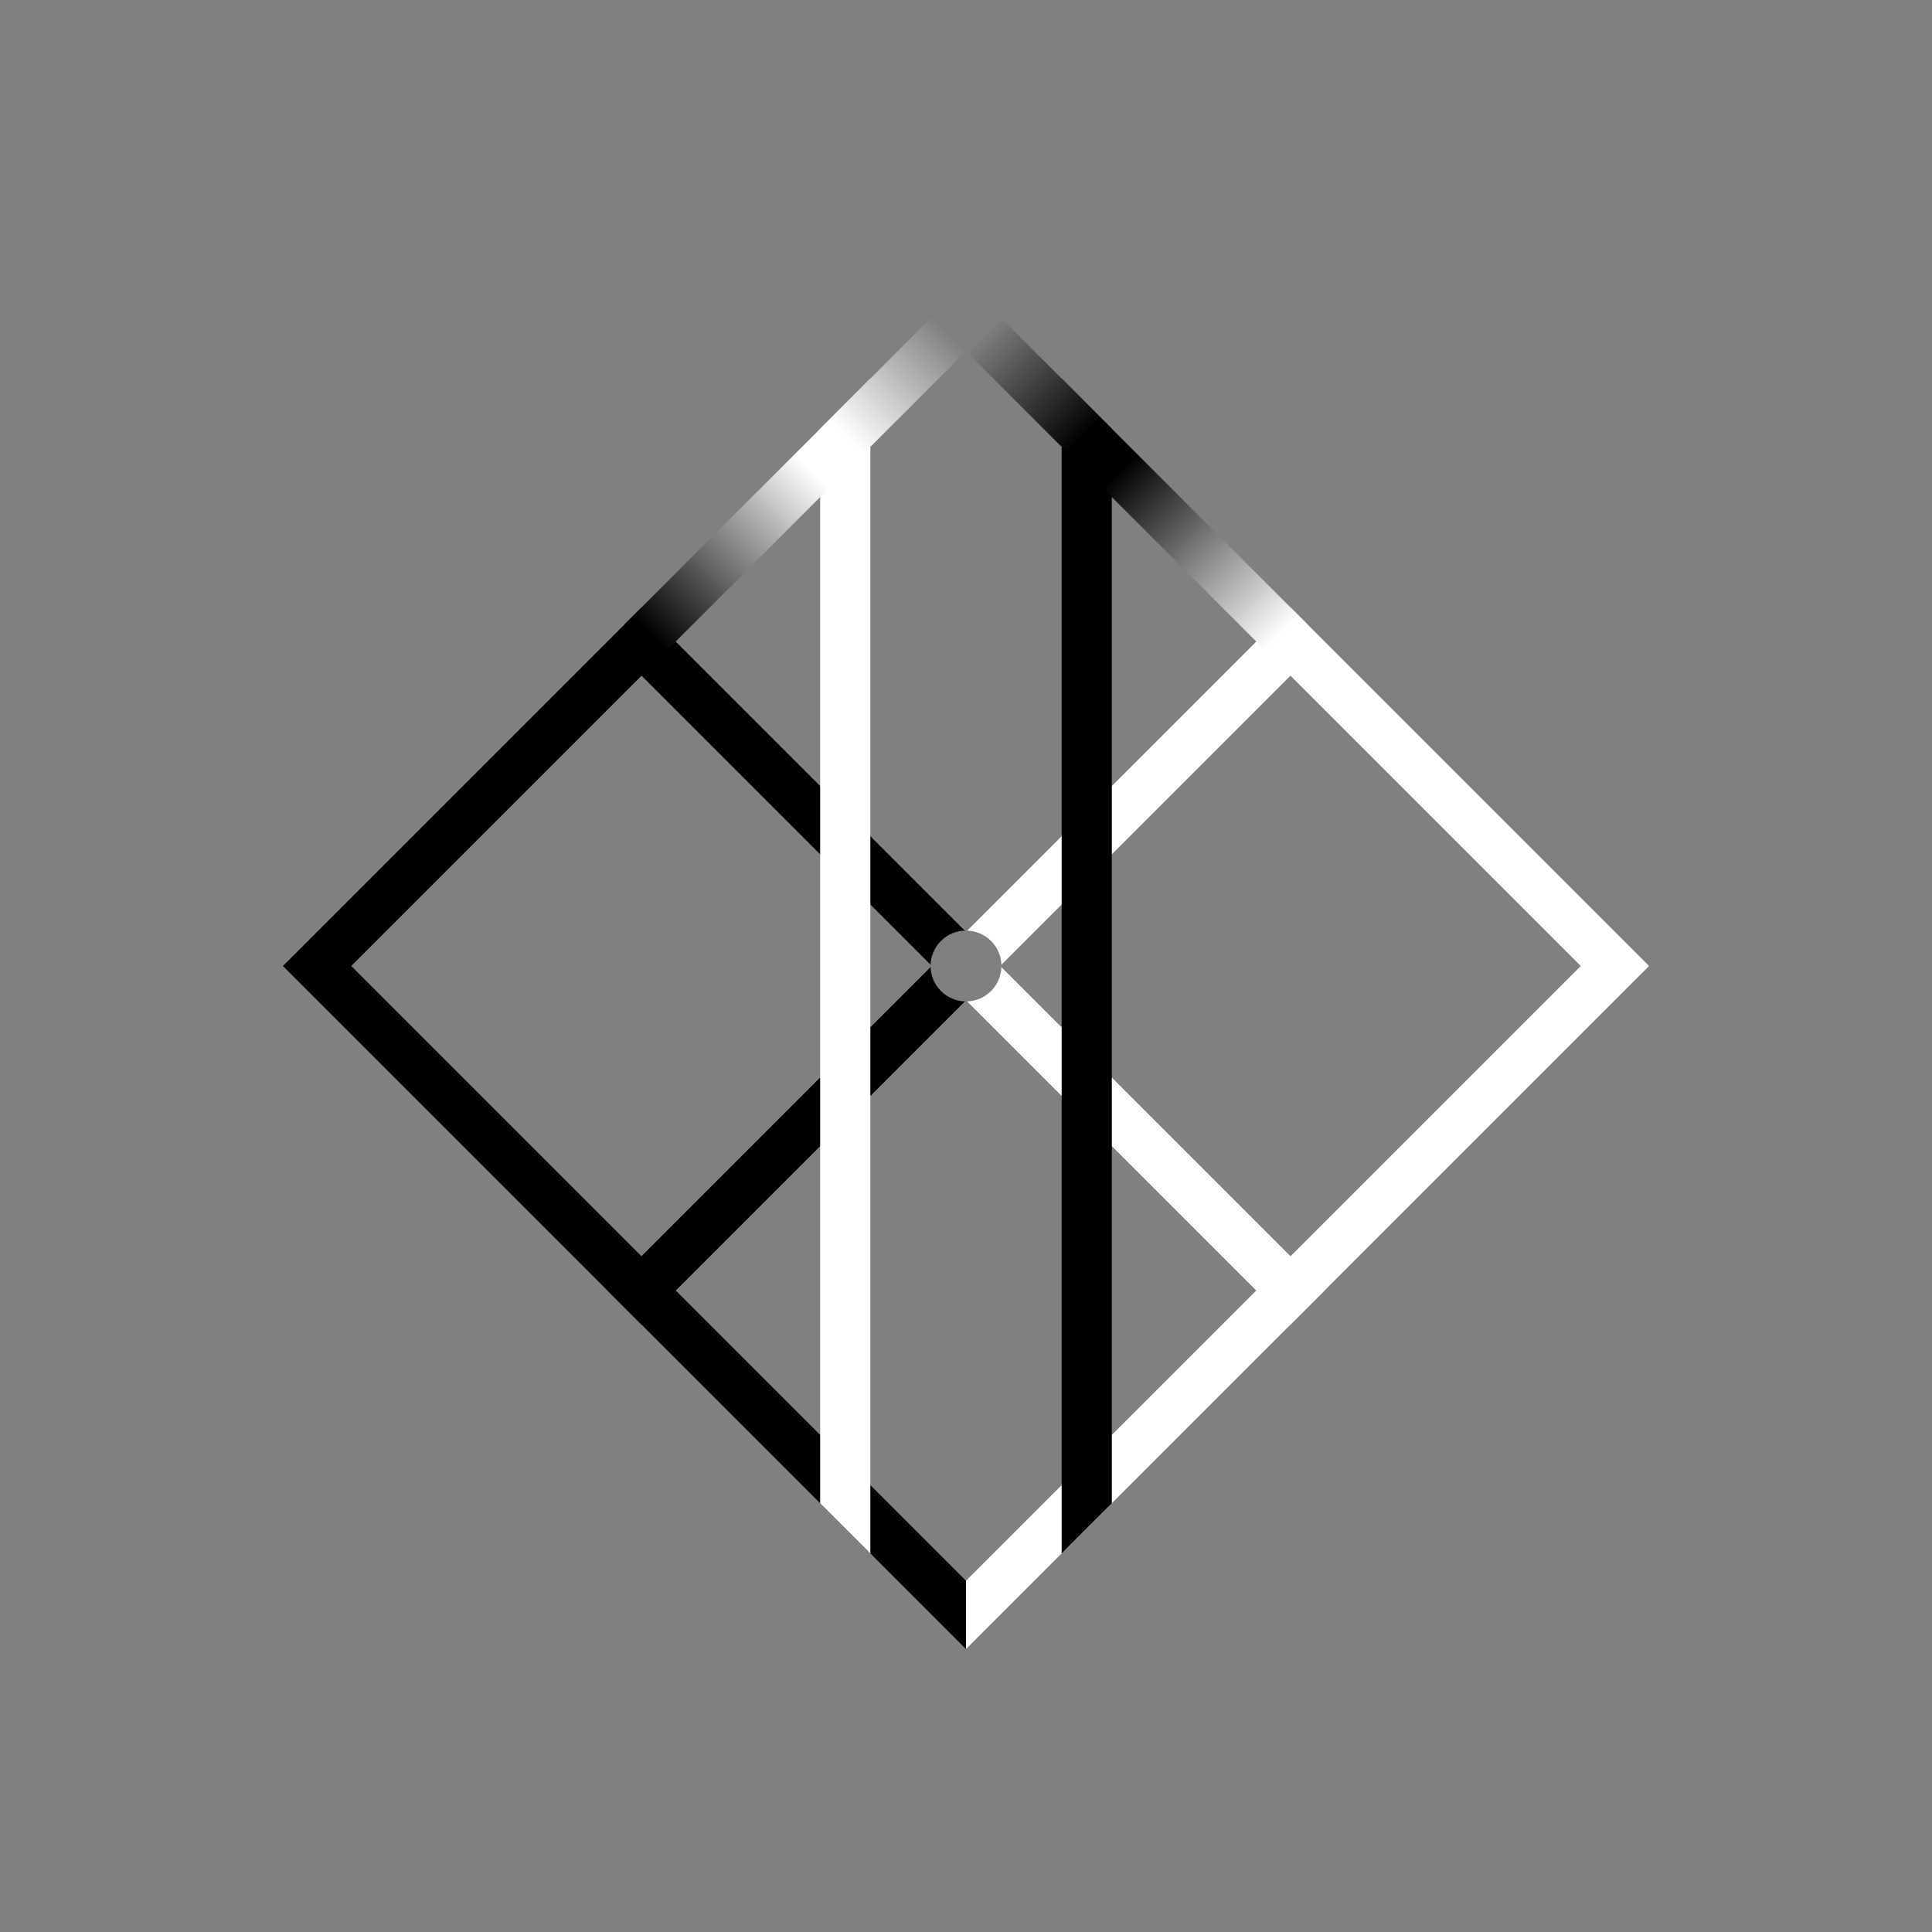 <svg
    xmlns="http://www.w3.org/2000/svg"
    version="1.1"
    width="512"
    height="512"
    >
  <!-- Theming -->
  <style type="text/css">
    .light {
      stroke: white;
      fill: white;
      stop-color: white;
    }
    .dark {
      stroke: black;
      fill: black;
      stop-color: black;
    }
    .middle {
      fill: gray;
      stop-color: gray;
    }
    .light:not(.fill), .dark:not(.fill), .balance:not(.fill) {
      fill: transparent;
    }
  </style>

  <!-- Definitions -->
  <defs>
    <linearGradient id="light-arrow-gradient" x1="0" x2="1" y1="0" y2="0">
      <stop class="dark" offset="2.5%" />
      <stop class="light" offset="50%" />
      <stop class="light" offset="60%" />
      <stop class="middle" offset="90%" />
    </linearGradient>
    <linearGradient id="dark-arrow-gradient" x1="0" x2="0" y1="1" y2="0">
      <stop class="light" offset="2.5%" />
      <stop class="dark" offset="50%" />
      <stop class="dark" offset="60%" />
      <stop class="middle" offset="90%" />
    </linearGradient>
    <clipPath id="light-clip">
      <polygon points="0,0 0,512 512,0" />
    </clipPath>
    <clipPath id="dark-clip">
      <polygon points="0,512 512,512 512,0" />
    </clipPath>
  </defs>

  <!-- Background -->
  <rect
      class="middle"
      width="100%"
      height="100%"
      />

  <g transform="rotate(-45 256 256) scale(0.5) translate(256 256)">
    <!-- Light squares -->
    <rect
        class="light"
        x="2.5%"
        y="50%"
        width="47.5%"
        height="47.5%"
        stroke-width="5%"
        clip-path="url(#dark-clip)"
        />
    <rect
        class="light"
        x="50%"
        y="50%"
        width="47.5%"
        height="47.5%"
        stroke-width="5%"
        />

    <!-- Dark squares -->
    <rect
        class="dark"
        x="2.5%"
        y="2.5%"
        width="47.5%"
        height="47.5%"
        stroke-width="5%"
        clip-path="url(#light-clip)"
        />
    <rect
        class="dark"
        x="2.5%"
        y="50%"
        width="47.5%"
        height="47.5%"
        stroke-width="5%"
        clip-path="url(#light-clip)"
        />

    <!-- Light arrow -->
    <g clip-path="url(#light-clip)">
      <rect
          class="light fill"
          x="47.5%"
          y="-50%"
          width="5%"
          height="200%"
          transform="rotate(45 256 256) translate(-64 -64)"
          />
    </g>
    <rect
        x="50%"
        y="0%"
        width="50%"
        height="5%"
        clip-path="url(#light-clip)"
        fill="url(#light-arrow-gradient)"
        />

    <!-- Dark arrow -->
    <g clip-path="url(#dark-clip)">
      <rect
          class="dark fill"
          x="47.5%"
          y="-50%"
          width="5%"
          height="200%"
          transform="rotate(45 256 256) translate(64 64)"
          />
    </g>
    <rect
        x="95%"
        y="0%"
        width="5%"
        height="50%"
        clip-path="url(#dark-clip)"
        fill="url(#dark-arrow-gradient)"
        />

    <circle
        class="middle"
        cx="50%"
        cy="50%"
        r="3.667%"
        />
  </g>
</svg>
